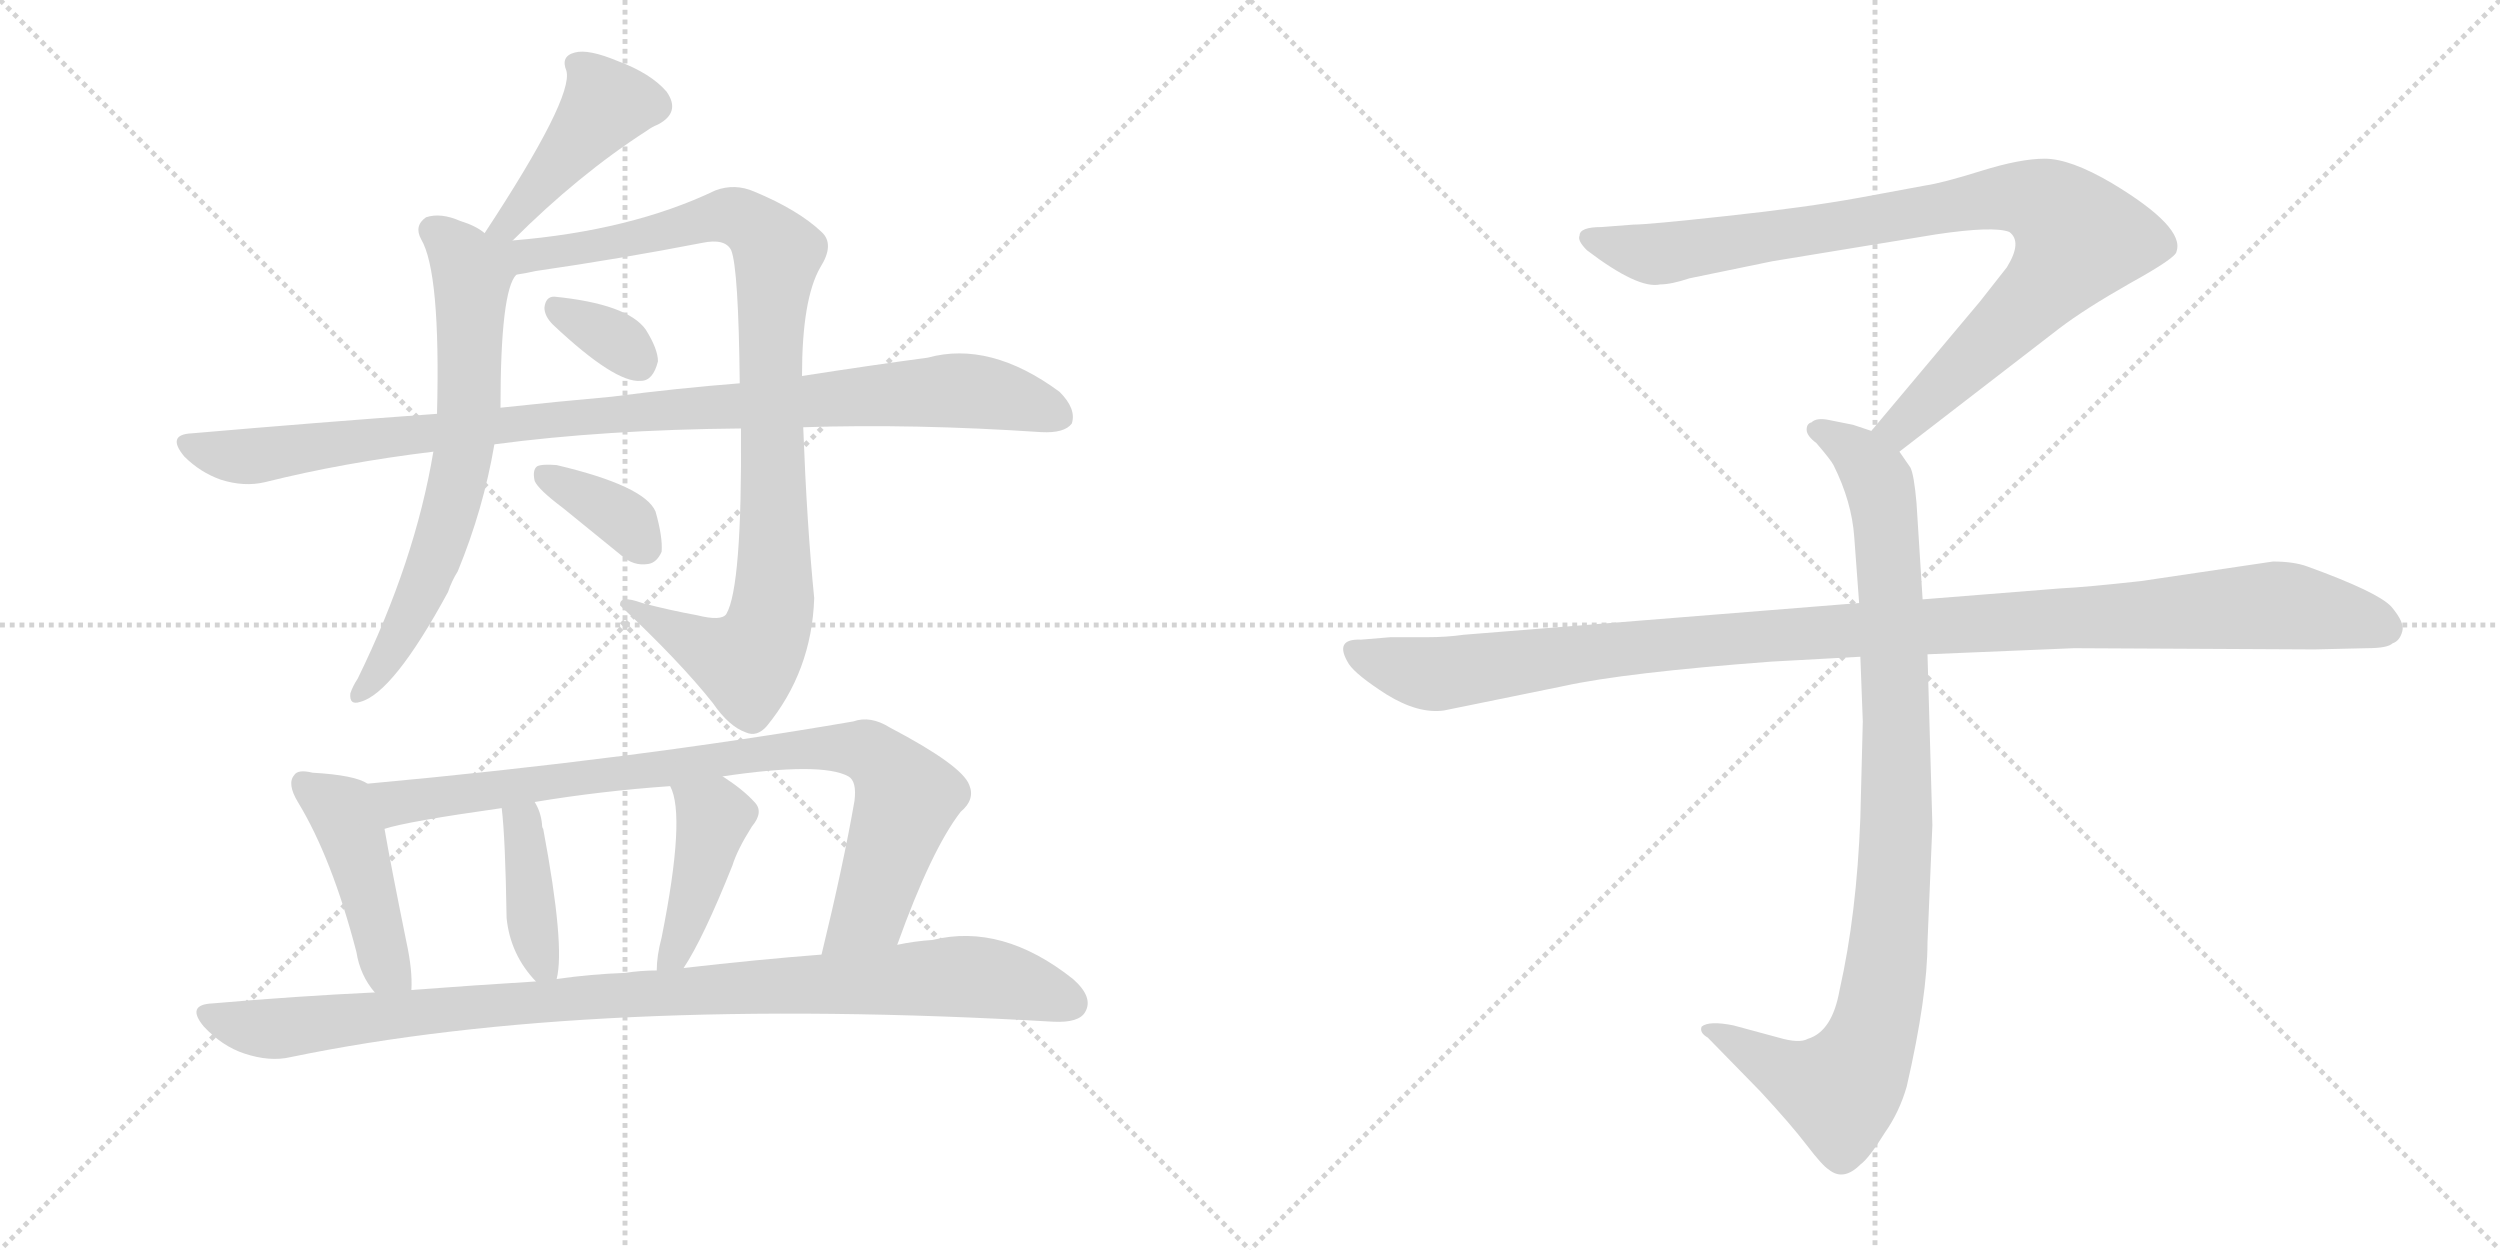 <svg version="1.1" viewBox="0 0 2048 1024" xmlns="http://www.w3.org/2000/svg">
  <g stroke="lightgray" stroke-dasharray="1,1" stroke-width="1" transform="scale(4, 4)">
    <line x1="0" y1="0" x2="256" y2="256"></line>
    <line x1="256" y1="0" x2="0" y2="256"></line>
    <line x1="128" y1="0" x2="128" y2="256"></line>
    <line x1="0" y1="128" x2="256" y2="128"></line>
    <line x1="256" y1="0" x2="512" y2="256"></line>
    <line x1="512" y1="0" x2="256" y2="256"></line>
    <line x1="384" y1="0" x2="384" y2="256"></line>
    <line x1="256" y1="128" x2="512" y2="128"></line>
  </g>
<g transform="scale(1, -1) translate(0, -850)">
   <style type="text/css">
    @keyframes keyframes0 {
      from {
       stroke: black;
       stroke-dashoffset: 434;
       stroke-width: 128;
       }
       59% {
       animation-timing-function: step-end;
       stroke: black;
       stroke-dashoffset: 0;
       stroke-width: 128;
       }
       to {
       stroke: black;
       stroke-width: 1024;
       }
       }
       #make-me-a-hanzi-animation-0 {
         animation: keyframes0 0.603s both;
         animation-delay: 0s;
         animation-timing-function: linear;
       }
    @keyframes keyframes1 {
      from {
       stroke: black;
       stroke-dashoffset: 664;
       stroke-width: 128;
       }
       68% {
       animation-timing-function: step-end;
       stroke: black;
       stroke-dashoffset: 0;
       stroke-width: 128;
       }
       to {
       stroke: black;
       stroke-width: 1024;
       }
       }
       #make-me-a-hanzi-animation-1 {
         animation: keyframes1 0.79s both;
         animation-delay: 0.603s;
         animation-timing-function: linear;
       }
    @keyframes keyframes2 {
      from {
       stroke: black;
       stroke-dashoffset: 952;
       stroke-width: 128;
       }
       76% {
       animation-timing-function: step-end;
       stroke: black;
       stroke-dashoffset: 0;
       stroke-width: 128;
       }
       to {
       stroke: black;
       stroke-width: 1024;
       }
       }
       #make-me-a-hanzi-animation-2 {
         animation: keyframes2 1.025s both;
         animation-delay: 1.394s;
         animation-timing-function: linear;
       }
    @keyframes keyframes3 {
      from {
       stroke: black;
       stroke-dashoffset: 333;
       stroke-width: 128;
       }
       52% {
       animation-timing-function: step-end;
       stroke: black;
       stroke-dashoffset: 0;
       stroke-width: 128;
       }
       to {
       stroke: black;
       stroke-width: 1024;
       }
       }
       #make-me-a-hanzi-animation-3 {
         animation: keyframes3 0.521s both;
         animation-delay: 2.418s;
         animation-timing-function: linear;
       }
    @keyframes keyframes4 {
      from {
       stroke: black;
       stroke-dashoffset: 977;
       stroke-width: 128;
       }
       76% {
       animation-timing-function: step-end;
       stroke: black;
       stroke-dashoffset: 0;
       stroke-width: 128;
       }
       to {
       stroke: black;
       stroke-width: 1024;
       }
       }
       #make-me-a-hanzi-animation-4 {
         animation: keyframes4 1.045s both;
         animation-delay: 2.939s;
         animation-timing-function: linear;
       }
    @keyframes keyframes5 {
      from {
       stroke: black;
       stroke-dashoffset: 359;
       stroke-width: 128;
       }
       54% {
       animation-timing-function: step-end;
       stroke: black;
       stroke-dashoffset: 0;
       stroke-width: 128;
       }
       to {
       stroke: black;
       stroke-width: 1024;
       }
       }
       #make-me-a-hanzi-animation-5 {
         animation: keyframes5 0.542s both;
         animation-delay: 3.984s;
         animation-timing-function: linear;
       }
    @keyframes keyframes6 {
      from {
       stroke: black;
       stroke-dashoffset: 444;
       stroke-width: 128;
       }
       59% {
       animation-timing-function: step-end;
       stroke: black;
       stroke-dashoffset: 0;
       stroke-width: 128;
       }
       to {
       stroke: black;
       stroke-width: 1024;
       }
       }
       #make-me-a-hanzi-animation-6 {
         animation: keyframes6 0.611s both;
         animation-delay: 4.527s;
         animation-timing-function: linear;
       }
    @keyframes keyframes7 {
      from {
       stroke: black;
       stroke-dashoffset: 854;
       stroke-width: 128;
       }
       74% {
       animation-timing-function: step-end;
       stroke: black;
       stroke-dashoffset: 0;
       stroke-width: 128;
       }
       to {
       stroke: black;
       stroke-width: 1024;
       }
       }
       #make-me-a-hanzi-animation-7 {
         animation: keyframes7 0.945s both;
         animation-delay: 5.138s;
         animation-timing-function: linear;
       }
    @keyframes keyframes8 {
      from {
       stroke: black;
       stroke-dashoffset: 394;
       stroke-width: 128;
       }
       56% {
       animation-timing-function: step-end;
       stroke: black;
       stroke-dashoffset: 0;
       stroke-width: 128;
       }
       to {
       stroke: black;
       stroke-width: 1024;
       }
       }
       #make-me-a-hanzi-animation-8 {
         animation: keyframes8 0.571s both;
         animation-delay: 6.083s;
         animation-timing-function: linear;
       }
    @keyframes keyframes9 {
      from {
       stroke: black;
       stroke-dashoffset: 422;
       stroke-width: 128;
       }
       58% {
       animation-timing-function: step-end;
       stroke: black;
       stroke-dashoffset: 0;
       stroke-width: 128;
       }
       to {
       stroke: black;
       stroke-width: 1024;
       }
       }
       #make-me-a-hanzi-animation-9 {
         animation: keyframes9 0.593s both;
         animation-delay: 6.653s;
         animation-timing-function: linear;
       }
    @keyframes keyframes10 {
      from {
       stroke: black;
       stroke-dashoffset: 969;
       stroke-width: 128;
       }
       76% {
       animation-timing-function: step-end;
       stroke: black;
       stroke-dashoffset: 0;
       stroke-width: 128;
       }
       to {
       stroke: black;
       stroke-width: 1024;
       }
       }
       #make-me-a-hanzi-animation-10 {
         animation: keyframes10 1.039s both;
         animation-delay: 7.247s;
         animation-timing-function: linear;
       }
    @keyframes keyframes11 {
      from {
       stroke: black;
       stroke-dashoffset: 901;
       stroke-width: 128;
       }
       75% {
       animation-timing-function: step-end;
       stroke: black;
       stroke-dashoffset: 0;
       stroke-width: 128;
       }
       to {
       stroke: black;
       stroke-width: 1024;
       }
       }
       #make-me-a-hanzi-animation-11 {
         animation: keyframes11 0.983s both;
         animation-delay: 8.285s;
         animation-timing-function: linear;
       }
    @keyframes keyframes12 {
      from {
       stroke: black;
       stroke-dashoffset: 948;
       stroke-width: 128;
       }
       76% {
       animation-timing-function: step-end;
       stroke: black;
       stroke-dashoffset: 0;
       stroke-width: 128;
       }
       to {
       stroke: black;
       stroke-width: 1024;
       }
       }
       #make-me-a-hanzi-animation-12 {
         animation: keyframes12 1.021s both;
         animation-delay: 9.269s;
         animation-timing-function: linear;
       }
    @keyframes keyframes13 {
      from {
       stroke: black;
       stroke-dashoffset: 1108;
       stroke-width: 128;
       }
       78% {
       animation-timing-function: step-end;
       stroke: black;
       stroke-dashoffset: 0;
       stroke-width: 128;
       }
       to {
       stroke: black;
       stroke-width: 1024;
       }
       }
       #make-me-a-hanzi-animation-13 {
         animation: keyframes13 1.152s both;
         animation-delay: 10.29s;
         animation-timing-function: linear;
       }
</style>
<path d="M 420 653 Q 474 707 530 743 Q 534 746 539 748 Q 558 758 546 775 Q 533 790 506 800 Q 482 810 471 807 Q 459 804 464 792 Q 470 770 397 659 C 381 634 399 632 420 653 Z" fill="lightgray"></path> 
<path d="M 397 659 Q 390 665 377 669 Q 361 676 349 672 Q 339 665 345 654 Q 361 627 358 511 L 355 480 Q 340 390 293 294 Q 289 288 287 282 Q 286 272 295 275 Q 322 282 367 365 Q 370 374 375 382 Q 396 433 405 486 L 410 516 Q 410 612 423 625 C 430 639 423 644 397 659 Z" fill="lightgray"></path> 
<path d="M 607 499 Q 608 369 595 347 Q 591 341 571 346 Q 549 350 526 356 Q 507 363 508 354 Q 557 308 584 274 Q 597 255 611 250 Q 620 246 628 255 Q 665 300 667 360 Q 661 420 658 500 L 657 542 Q 657 605 672 631 Q 684 650 673 660 Q 654 678 618 693 Q 602 700 586 694 Q 517 661 420 653 C 387 650 364 615 423 625 Q 430 626 439 628 Q 508 638 575 651 Q 594 655 599 645 Q 605 630 606 536 L 607 499 Z" fill="lightgray"></path> 
<path d="M 453 584 Q 504 536 525 538 Q 535 538 539 554 Q 539 564 529 580 Q 514 601 454 607 Q 447 607 446 598 Q 446 591 453 584 Z" fill="lightgray"></path> 
<path d="M 405 486 Q 495 498 607 499 L 658 500 Q 748 503 853 496 Q 872 495 878 503 Q 882 515 868 529 Q 811 571 760 557 Q 715 551 657 542 L 606 536 Q 555 532 501 525 Q 456 521 410 516 L 358 511 Q 261 504 157 495 Q 136 494 151 476 Q 164 463 181 457 Q 200 451 217 455 Q 281 471 355 480 L 405 486 Z" fill="lightgray"></path> 
<path d="M 461 434 Q 483 416 509 395 Q 519 386 531 388 Q 538 389 542 398 Q 543 410 537 431 Q 528 452 456 469 Q 444 470 440 468 Q 436 465 438 456 Q 441 449 461 434 Z" fill="lightgray"></path> 
<path d="M 301 208 Q 291 215 256 217 Q 244 220 241 215 Q 235 208 244 193 Q 272 147 292 70 Q 295 51 307 37 C 325 13 336 9 337 39 Q 338 55 333 78 Q 320 142 315 171 C 310 201 309 204 301 208 Z" fill="lightgray"></path> 
<path d="M 735 76 Q 763 154 787 185 Q 799 195 794 207 Q 788 223 729 254 Q 713 264 699 259 Q 519 228 301 208 C 271 205 286 164 315 171 Q 333 177 411 188 L 438 193 Q 492 202 549 206 L 592 214 Q 673 226 695 214 Q 702 210 700 194 Q 691 142 673 68 C 666 39 725 48 735 76 Z" fill="lightgray"></path> 
<path d="M 456 48 Q 463 75 445 171 Q 444 172 444 175 Q 443 185 438 193 C 424 219 408 218 411 188 Q 414 163 415 98 Q 418 68 439 46 C 453 31 453 31 456 48 Z" fill="lightgray"></path> 
<path d="M 560 57 Q 576 81 600 141 Q 604 154 616 173 Q 626 185 618 193 Q 609 203 592 214 C 567 231 538 234 549 206 Q 562 182 542 82 Q 538 67 538 55 C 537 25 544 32 560 57 Z" fill="lightgray"></path> 
<path d="M 307 37 Q 243 34 174 28 Q 152 27 167 9 Q 182 -7 200 -13 Q 221 -20 238 -16 Q 484 35 863 13 Q 884 12 889 21 Q 896 33 879 48 Q 821 94 764 80 Q 749 79 735 76 L 673 68 Q 621 64 560 57 L 538 55 Q 525 55 512 53 Q 484 52 456 48 L 439 46 Q 390 43 337 39 L 307 37 Z" fill="lightgray"></path> 
<path d="M 1556 480 L 1687 581 Q 1708 597 1745 618 Q 1783 639 1783 644 Q 1790 664 1730 700 Q 1696 720 1675 720 Q 1655 720 1623 710 Q 1591 700 1577 698 L 1523 688 Q 1479 680 1414 673 Q 1350 666 1338 666 L 1312 664 Q 1294 664 1294 657 Q 1292 653 1300 645 Q 1342 613 1360 617 Q 1369 617 1384 622 L 1452 636 L 1586 658 Q 1633 665 1646 660 Q 1657 652 1644 631 L 1622 603 L 1533 497 C 1514 474 1532 462 1556 480 Z" fill="lightgray"></path> 
<path d="M 1524 312 L 1526 259 L 1524 180 Q 1521 101 1507 39 Q 1501 5 1481 -1 Q 1474 -5 1457 0 L 1420 10 Q 1400 14 1394 9 Q 1392 4 1399 0 L 1442 -44 Q 1467 -71 1480 -88 Q 1493 -105 1498 -108 Q 1510 -118 1524 -104 Q 1531 -99 1544 -78 Q 1556 -61 1562 -40 Q 1579 34 1579 78 L 1583 174 L 1579 314 L 1575 359 L 1570 438 Q 1568 461 1565 467 L 1556 480 C 1549 492 1549 492 1533 497 L 1518 502 L 1498 506 Q 1488 508 1484 504 Q 1480 503 1480 498 Q 1480 493 1488 487 Q 1500 473 1502 469 Q 1517 439 1519 410 L 1523 356 L 1524 312 Z" fill="lightgray"></path> 
<path d="M 1523 356 L 1199 330 Q 1185 328 1169 328 L 1139 328 L 1115 326 Q 1092 327 1105 306 Q 1111 297 1136 281 Q 1162 265 1183 268 L 1281 288 Q 1331 299 1451 308 L 1524 312 L 1579 314 L 1699 319 L 1896 318 L 1939 319 Q 1956 319 1960 323 Q 1966 325 1968 333 Q 1970 340 1959 353 Q 1948 365 1890 386 Q 1879 390 1862 390 L 1754 374 Q 1709 369 1688 368 L 1575 359 L 1523 356 Z" fill="lightgray"></path> 
      <clipPath id="make-me-a-hanzi-clip-0">
      <path d="M 420 653 Q 474 707 530 743 Q 534 746 539 748 Q 558 758 546 775 Q 533 790 506 800 Q 482 810 471 807 Q 459 804 464 792 Q 470 770 397 659 C 381 634 399 632 420 653 Z" fill="lightgray"></path>
      </clipPath>
      <path clip-path="url(#make-me-a-hanzi-clip-0)" d="M 472 798 L 496 764 L 418 667 L 406 669 " fill="none" id="make-me-a-hanzi-animation-0" stroke-dasharray="306 612" stroke-linecap="round"></path>

      <clipPath id="make-me-a-hanzi-clip-1">
      <path d="M 397 659 Q 390 665 377 669 Q 361 676 349 672 Q 339 665 345 654 Q 361 627 358 511 L 355 480 Q 340 390 293 294 Q 289 288 287 282 Q 286 272 295 275 Q 322 282 367 365 Q 370 374 375 382 Q 396 433 405 486 L 410 516 Q 410 612 423 625 C 430 639 423 644 397 659 Z" fill="lightgray"></path>
      </clipPath>
      <path clip-path="url(#make-me-a-hanzi-clip-1)" d="M 355 661 L 374 645 L 386 621 L 380 483 L 346 364 L 296 284 " fill="none" id="make-me-a-hanzi-animation-1" stroke-dasharray="536 1072" stroke-linecap="round"></path>

      <clipPath id="make-me-a-hanzi-clip-2">
      <path d="M 607 499 Q 608 369 595 347 Q 591 341 571 346 Q 549 350 526 356 Q 507 363 508 354 Q 557 308 584 274 Q 597 255 611 250 Q 620 246 628 255 Q 665 300 667 360 Q 661 420 658 500 L 657 542 Q 657 605 672 631 Q 684 650 673 660 Q 654 678 618 693 Q 602 700 586 694 Q 517 661 420 653 C 387 650 364 615 423 625 Q 430 626 439 628 Q 508 638 575 651 Q 594 655 599 645 Q 605 630 606 536 L 607 499 Z" fill="lightgray"></path>
      </clipPath>
      <path clip-path="url(#make-me-a-hanzi-clip-2)" d="M 402 654 L 432 641 L 460 643 L 597 674 L 625 658 L 637 640 L 630 549 L 635 393 L 628 332 L 611 308 L 581 317 L 518 351 " fill="none" id="make-me-a-hanzi-animation-2" stroke-dasharray="824 1648" stroke-linecap="round"></path>

      <clipPath id="make-me-a-hanzi-clip-3">
      <path d="M 453 584 Q 504 536 525 538 Q 535 538 539 554 Q 539 564 529 580 Q 514 601 454 607 Q 447 607 446 598 Q 446 591 453 584 Z" fill="lightgray"></path>
      </clipPath>
      <path clip-path="url(#make-me-a-hanzi-clip-3)" d="M 458 595 L 495 577 L 523 554 " fill="none" id="make-me-a-hanzi-animation-3" stroke-dasharray="205 410" stroke-linecap="round"></path>

      <clipPath id="make-me-a-hanzi-clip-4">
      <path d="M 405 486 Q 495 498 607 499 L 658 500 Q 748 503 853 496 Q 872 495 878 503 Q 882 515 868 529 Q 811 571 760 557 Q 715 551 657 542 L 606 536 Q 555 532 501 525 Q 456 521 410 516 L 358 511 Q 261 504 157 495 Q 136 494 151 476 Q 164 463 181 457 Q 200 451 217 455 Q 281 471 355 480 L 405 486 Z" fill="lightgray"></path>
      </clipPath>
      <path clip-path="url(#make-me-a-hanzi-clip-4)" d="M 154 485 L 208 476 L 465 508 L 773 530 L 805 529 L 868 509 " fill="none" id="make-me-a-hanzi-animation-4" stroke-dasharray="849 1698" stroke-linecap="round"></path>

      <clipPath id="make-me-a-hanzi-clip-5">
      <path d="M 461 434 Q 483 416 509 395 Q 519 386 531 388 Q 538 389 542 398 Q 543 410 537 431 Q 528 452 456 469 Q 444 470 440 468 Q 436 465 438 456 Q 441 449 461 434 Z" fill="lightgray"></path>
      </clipPath>
      <path clip-path="url(#make-me-a-hanzi-clip-5)" d="M 445 461 L 507 427 L 528 402 " fill="none" id="make-me-a-hanzi-animation-5" stroke-dasharray="231 462" stroke-linecap="round"></path>

      <clipPath id="make-me-a-hanzi-clip-6">
      <path d="M 301 208 Q 291 215 256 217 Q 244 220 241 215 Q 235 208 244 193 Q 272 147 292 70 Q 295 51 307 37 C 325 13 336 9 337 39 Q 338 55 333 78 Q 320 142 315 171 C 310 201 309 204 301 208 Z" fill="lightgray"></path>
      </clipPath>
      <path clip-path="url(#make-me-a-hanzi-clip-6)" d="M 250 208 L 279 187 L 315 61 L 329 45 " fill="none" id="make-me-a-hanzi-animation-6" stroke-dasharray="316 632" stroke-linecap="round"></path>

      <clipPath id="make-me-a-hanzi-clip-7">
      <path d="M 735 76 Q 763 154 787 185 Q 799 195 794 207 Q 788 223 729 254 Q 713 264 699 259 Q 519 228 301 208 C 271 205 286 164 315 171 Q 333 177 411 188 L 438 193 Q 492 202 549 206 L 592 214 Q 673 226 695 214 Q 702 210 700 194 Q 691 142 673 68 C 666 39 725 48 735 76 Z" fill="lightgray"></path>
      </clipPath>
      <path clip-path="url(#make-me-a-hanzi-clip-7)" d="M 310 204 L 321 194 L 332 193 L 652 236 L 712 234 L 737 209 L 742 194 L 713 104 L 680 75 " fill="none" id="make-me-a-hanzi-animation-7" stroke-dasharray="726 1452" stroke-linecap="round"></path>

      <clipPath id="make-me-a-hanzi-clip-8">
      <path d="M 456 48 Q 463 75 445 171 Q 444 172 444 175 Q 443 185 438 193 C 424 219 408 218 411 188 Q 414 163 415 98 Q 418 68 439 46 C 453 31 453 31 456 48 Z" fill="lightgray"></path>
      </clipPath>
      <path clip-path="url(#make-me-a-hanzi-clip-8)" d="M 419 184 L 428 174 L 438 83 L 451 53 " fill="none" id="make-me-a-hanzi-animation-8" stroke-dasharray="266 532" stroke-linecap="round"></path>

      <clipPath id="make-me-a-hanzi-clip-9">
      <path d="M 560 57 Q 576 81 600 141 Q 604 154 616 173 Q 626 185 618 193 Q 609 203 592 214 C 567 231 538 234 549 206 Q 562 182 542 82 Q 538 67 538 55 C 537 25 544 32 560 57 Z" fill="lightgray"></path>
      </clipPath>
      <path clip-path="url(#make-me-a-hanzi-clip-9)" d="M 557 205 L 585 181 L 557 78 L 543 61 " fill="none" id="make-me-a-hanzi-animation-9" stroke-dasharray="294 588" stroke-linecap="round"></path>

      <clipPath id="make-me-a-hanzi-clip-10">
      <path d="M 307 37 Q 243 34 174 28 Q 152 27 167 9 Q 182 -7 200 -13 Q 221 -20 238 -16 Q 484 35 863 13 Q 884 12 889 21 Q 896 33 879 48 Q 821 94 764 80 Q 749 79 735 76 L 673 68 Q 621 64 560 57 L 538 55 Q 525 55 512 53 Q 484 52 456 48 L 439 46 Q 390 43 337 39 L 307 37 Z" fill="lightgray"></path>
      </clipPath>
      <path clip-path="url(#make-me-a-hanzi-clip-10)" d="M 170 19 L 222 7 L 492 34 L 777 50 L 831 45 L 877 28 " fill="none" id="make-me-a-hanzi-animation-10" stroke-dasharray="841 1682" stroke-linecap="round"></path>

      <clipPath id="make-me-a-hanzi-clip-11">
      <path d="M 1556 480 L 1687 581 Q 1708 597 1745 618 Q 1783 639 1783 644 Q 1790 664 1730 700 Q 1696 720 1675 720 Q 1655 720 1623 710 Q 1591 700 1577 698 L 1523 688 Q 1479 680 1414 673 Q 1350 666 1338 666 L 1312 664 Q 1294 664 1294 657 Q 1292 653 1300 645 Q 1342 613 1360 617 Q 1369 617 1384 622 L 1452 636 L 1586 658 Q 1633 665 1646 660 Q 1657 652 1644 631 L 1622 603 L 1533 497 C 1514 474 1532 462 1556 480 Z" fill="lightgray"></path>
      </clipPath>
      <path clip-path="url(#make-me-a-hanzi-clip-11)" d="M 1303 654 L 1362 642 L 1620 686 L 1651 689 L 1682 679 L 1703 655 L 1690 633 L 1575 517 L 1556 500 L 1543 499 " fill="none" id="make-me-a-hanzi-animation-11" stroke-dasharray="773 1546" stroke-linecap="round"></path>

      <clipPath id="make-me-a-hanzi-clip-12">
      <path d="M 1524 312 L 1526 259 L 1524 180 Q 1521 101 1507 39 Q 1501 5 1481 -1 Q 1474 -5 1457 0 L 1420 10 Q 1400 14 1394 9 Q 1392 4 1399 0 L 1442 -44 Q 1467 -71 1480 -88 Q 1493 -105 1498 -108 Q 1510 -118 1524 -104 Q 1531 -99 1544 -78 Q 1556 -61 1562 -40 Q 1579 34 1579 78 L 1583 174 L 1579 314 L 1575 359 L 1570 438 Q 1568 461 1565 467 L 1556 480 C 1549 492 1549 492 1533 497 L 1518 502 L 1498 506 Q 1488 508 1484 504 Q 1480 503 1480 498 Q 1480 493 1488 487 Q 1500 473 1502 469 Q 1517 439 1519 410 L 1523 356 L 1524 312 Z" fill="lightgray"></path>
      </clipPath>
      <path clip-path="url(#make-me-a-hanzi-clip-12)" d="M 1489 496 L 1519 481 L 1535 463 L 1546 413 L 1554 181 L 1542 38 L 1524 -22 L 1505 -43 L 1468 -32 L 1400 6 " fill="none" id="make-me-a-hanzi-animation-12" stroke-dasharray="820 1640" stroke-linecap="round"></path>

      <clipPath id="make-me-a-hanzi-clip-13">
      <path d="M 1523 356 L 1199 330 Q 1185 328 1169 328 L 1139 328 L 1115 326 Q 1092 327 1105 306 Q 1111 297 1136 281 Q 1162 265 1183 268 L 1281 288 Q 1331 299 1451 308 L 1524 312 L 1579 314 L 1699 319 L 1896 318 L 1939 319 Q 1956 319 1960 323 Q 1966 325 1968 333 Q 1970 340 1959 353 Q 1948 365 1890 386 Q 1879 390 1862 390 L 1754 374 Q 1709 369 1688 368 L 1575 359 L 1523 356 Z" fill="lightgray"></path>
      </clipPath>
      <path clip-path="url(#make-me-a-hanzi-clip-13)" d="M 1111 316 L 1141 304 L 1184 298 L 1424 328 L 1858 354 L 1925 345 L 1955 335 " fill="none" id="make-me-a-hanzi-animation-13" stroke-dasharray="980 1960" stroke-linecap="round"></path>

</g>
</svg>
